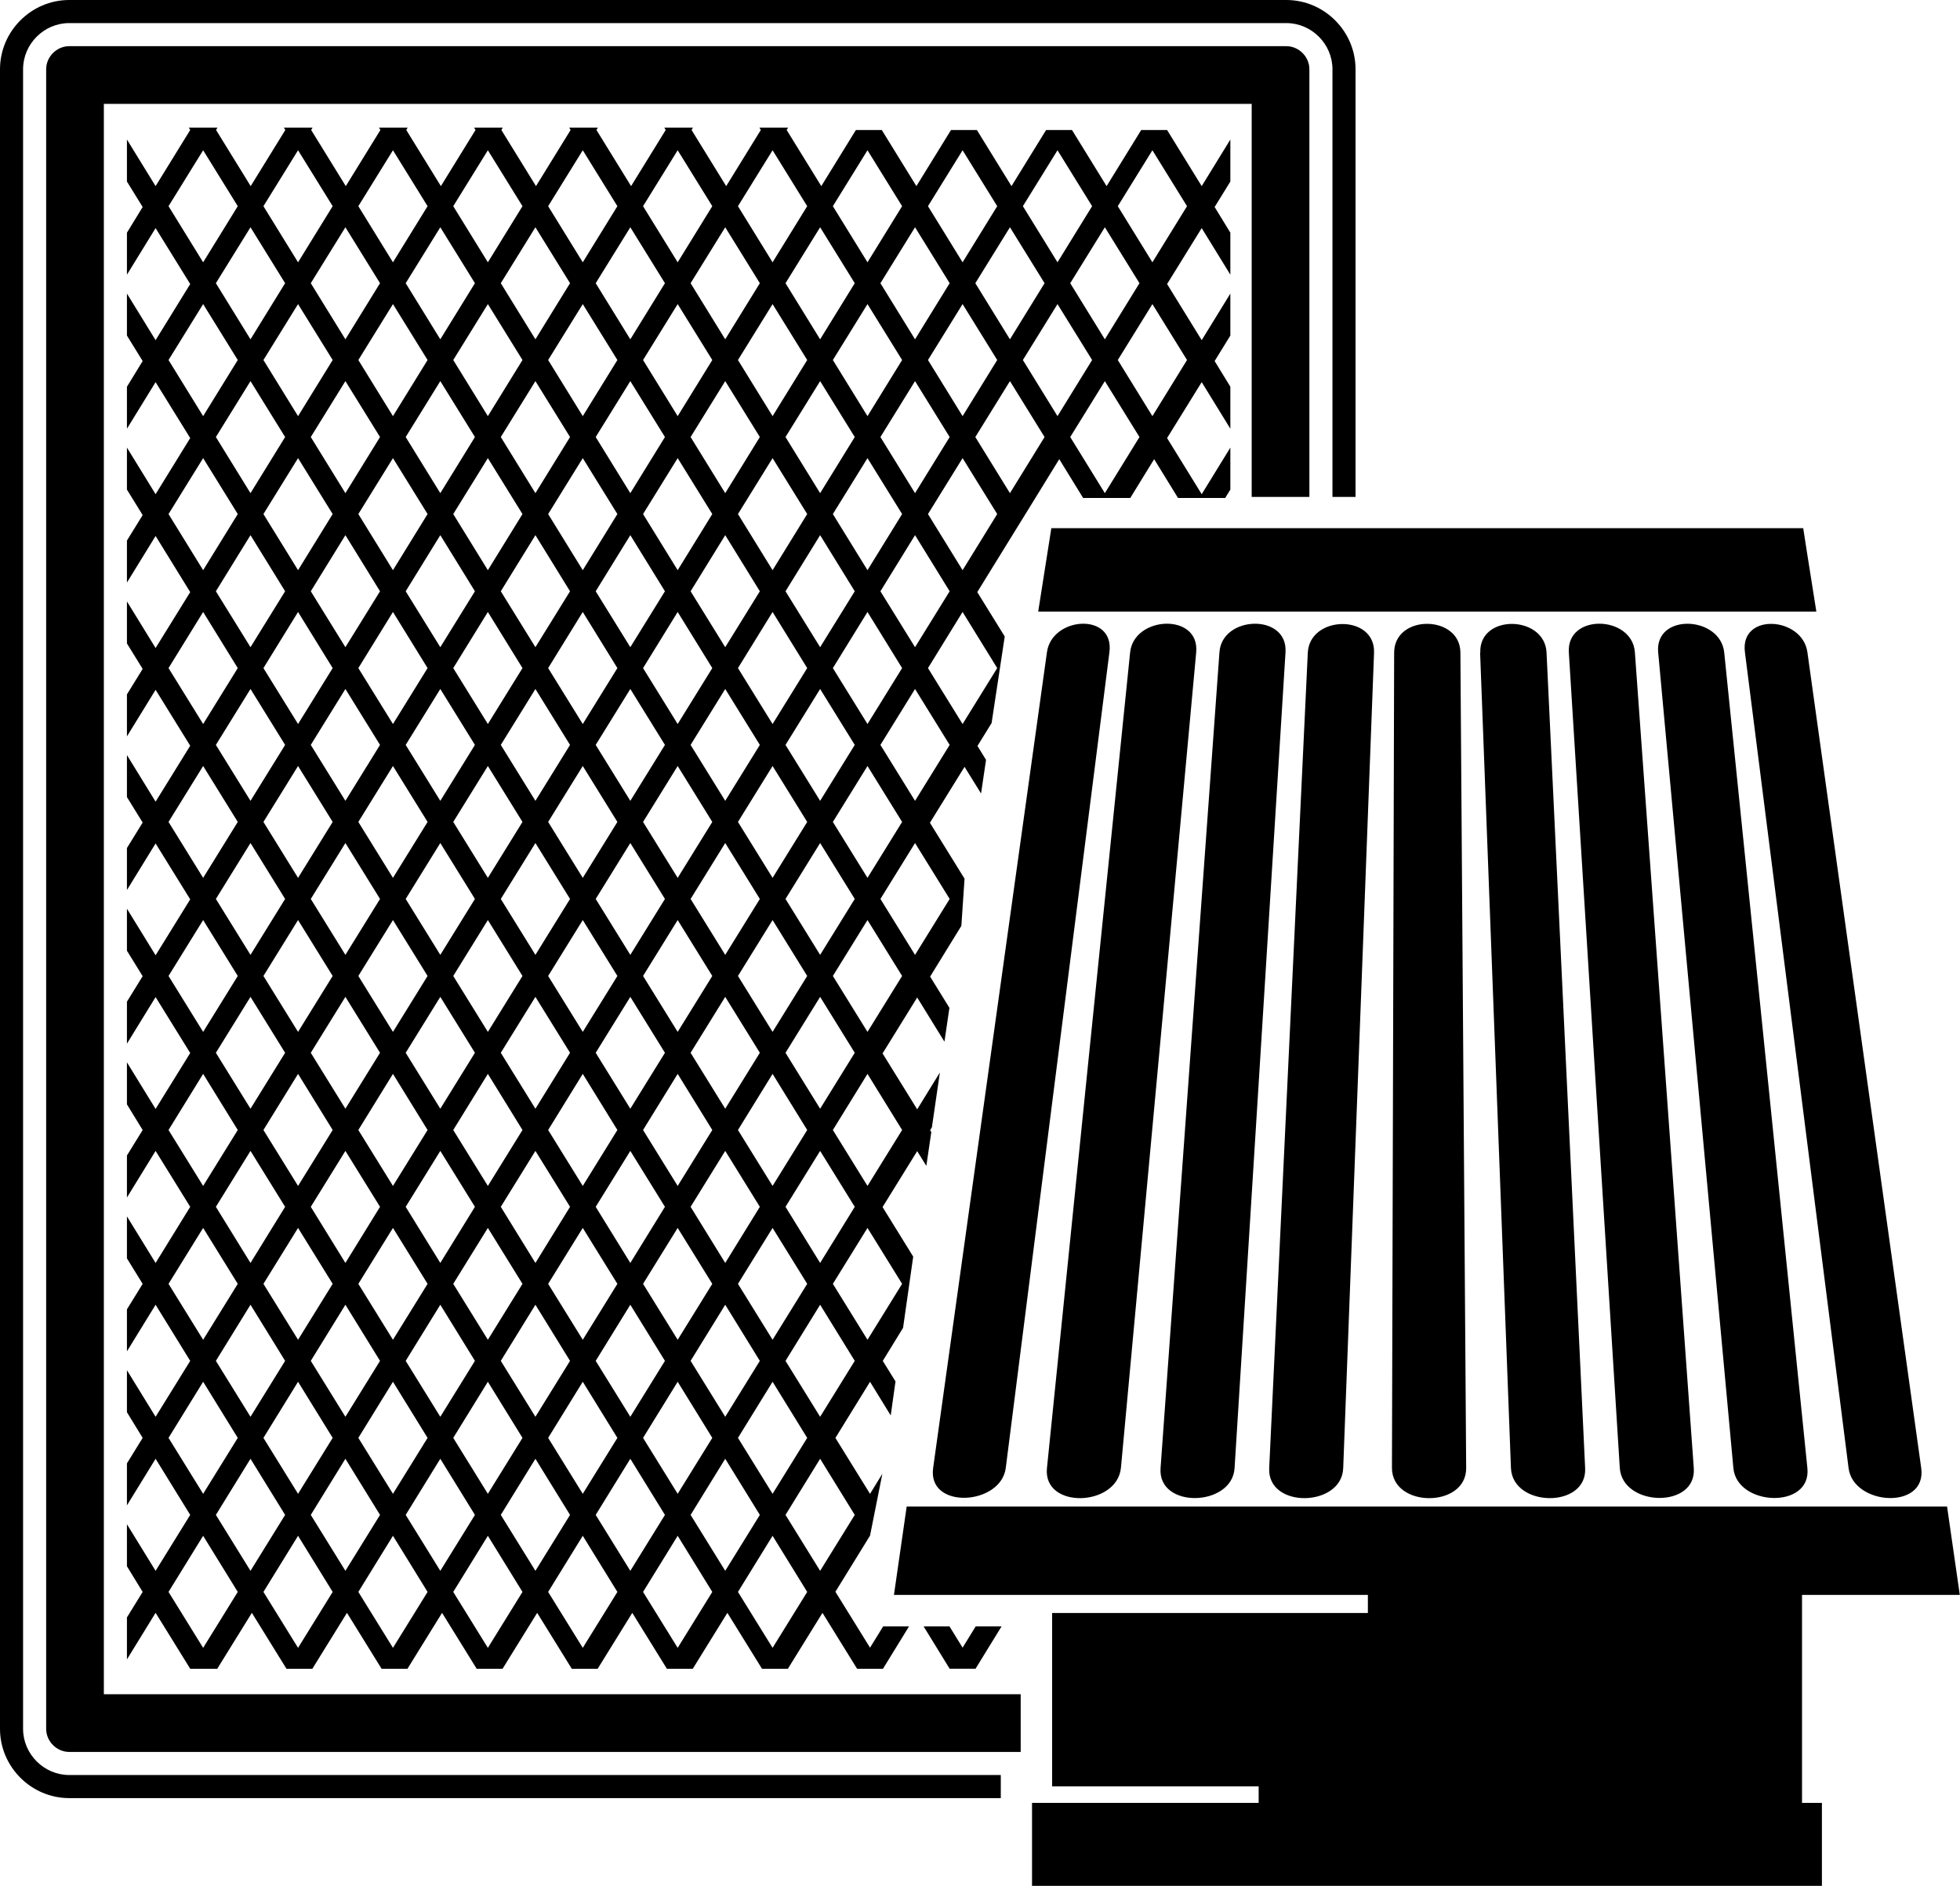 <?xml version="1.0" encoding="UTF-8"?>
<svg id="Layer_2" data-name="Layer 2" xmlns="http://www.w3.org/2000/svg" viewBox="0 0 98.51 94.76">
  <defs>
    <style>
      .cls-1 {
        fill-rule: evenodd;
      }
    </style>
  </defs>
  <g id="Layer_1-2" data-name="Layer 1">
    <path class="cls-1" d="M91.29,30.73l-.48-3.03-.18-1.16h-37.79l-.66,4.19h39.12ZM46.9,73.76l5.72-40.99c.25-1.8,3.4-2.01,3.14,0-1.74,13.66-3.47,27.33-5.21,40.99-.24,1.89-3.95,2.11-3.65,0h0ZM73.4,32.78l.29,40.98c.02,2.03-3.73,2.02-3.73,0l.11-40.96c0-1.95,3.31-1.92,3.33-.02h0ZM96.56,73.76l-5.72-40.99c-.25-1.79-3.4-2-3.14,0,1.74,13.67,3.47,27.33,5.21,41,.24,1.89,3.95,2.12,3.65-.01h0ZM83.34,32.78c1.26,13.66,2.52,27.33,3.78,40.99.18,1.92,3.93,2.08,3.72,0-1.39-13.66-2.78-27.32-4.18-40.98-.19-1.86-3.51-2-3.32,0h0ZM78.85,32.78c.85,13.66,1.7,27.32,2.56,40.97.12,1.97,3.87,2.07,3.72.02-.99-13.66-1.97-27.33-2.96-40.99-.13-1.87-3.44-1.97-3.32,0h0ZM74.39,32.78l1.55,40.98c.08,1.99,3.82,2.05,3.73.02l-1.94-40.99c-.09-1.89-3.4-1.95-3.33,0h0ZM60.12,32.79c-1.26,13.65-2.51,27.3-3.78,40.95-.18,1.98-3.93,2.11-3.72.03,1.39-13.66,2.78-27.32,4.18-40.99.19-1.84,3.51-2,3.32,0h0ZM64.61,32.78c-.85,13.66-1.7,27.33-2.56,40.99-.12,1.95-3.87,2.06-3.72,0,.99-13.66,1.97-27.33,2.96-41,.13-1.85,3.44-1.96,3.32,0h0ZM69.06,32.79l-1.55,40.98c-.07,1.97-3.82,2.05-3.72,0l1.94-40.97c.09-1.89,3.4-1.96,3.33,0h0ZM44.95,80.14h23.8v.91h-15.87v8.71h10.38v.83h-11.39v4.17h39.7v-4.17h-1v-10.45h7.93l-.64-4.44h-52.29l-.64,4.44h0ZM1.16,86.87c0,1.27,1.05,2.32,2.32,2.32h46.82v1.16H3.48c-1.91,0-3.48-1.57-3.48-3.48V3.48C0,1.57,1.57,0,3.48,0h61.17c1.91,0,3.48,1.57,3.48,3.48v21.49h-1.16V3.48c0-1.27-1.05-2.32-2.32-2.32H3.48c-1.27,0-2.32,1.05-2.32,2.32v83.39h0ZM5.22,85.13h46.08v2.9H3.48c-.63,0-1.16-.53-1.16-1.16V3.48c0-.63.53-1.16,1.16-1.16h61.17c.63,0,1.16.53,1.16,1.16v21.49h-2.9V5.22H5.22v79.91h0ZM9.56,83.85l-1.74-2.81-1.44,2.34v-2.11l.79-1.28-.79-1.29v-2.11l1.44,2.34,1.74-2.81-1.74-2.82-1.44,2.34v-2.11l.79-1.28-.79-1.29v-2.11l1.44,2.34,1.74-2.81-1.74-2.82-1.44,2.34v-2.11l.79-1.28-.79-1.28v-2.11l1.44,2.34,1.74-2.82-1.74-2.81-1.44,2.34v-2.11l.79-1.28-.79-1.29v-2.11l1.44,2.34,1.74-2.81-1.74-2.81-1.44,2.34v-2.11l.79-1.28-.79-1.28v-2.11l1.44,2.34,1.74-2.81-1.74-2.81-1.44,2.34v-2.11l.79-1.28-.79-1.28v-2.11l1.44,2.34,1.74-2.81-1.74-2.81-1.44,2.34v-2.11l.79-1.28-.79-1.28v-2.11l1.44,2.34,1.74-2.81-1.74-2.82-1.44,2.34v-2.11l.79-1.28-.79-1.28v-2.11l1.44,2.34,1.74-2.82-1.74-2.81-1.44,2.34v-2.11l.79-1.29-.79-1.28v-2.11l1.44,2.34,1.74-2.82-1.74-2.81-1.44,2.34v-2.11l.79-1.29-.79-1.28v-2.11l1.44,2.34,1.74-2.82-.07-.12h1.44l-.07.12,1.74,2.82,1.74-2.82-.07-.12h1.44l-.07.12,1.74,2.82,1.74-2.82-.07-.12h1.44l-.07.12,1.74,2.82,1.74-2.82-.07-.12h1.44l-.07.12,1.74,2.82,1.74-2.82-.07-.12h1.44l-.07.12,1.74,2.82,1.74-2.82-.07-.12h1.44l-.07.12,1.74,2.82,1.74-2.82-.07-.12h1.44l-.07.12,1.74,2.82,1.74-2.82h1.3l1.74,2.82,1.74-2.82h1.3l1.74,2.82,1.74-2.82h1.3l1.74,2.82,1.74-2.82h1.3l1.74,2.82,1.44-2.34v2.11l-.79,1.28.79,1.29v2.11l-1.44-2.34-1.74,2.81,1.74,2.82,1.44-2.34v2.11l-.79,1.28.79,1.29v2.11l-1.44-2.34-1.74,2.81,1.74,2.82,1.44-2.34v2.11l-.26.42h-2.37l-1.2-1.95-1.2,1.95h-2.37l-1.2-1.95-1.2,1.95-2.92,4.73,1.38,2.23c-.22,1.43-.44,2.89-.66,4.35l-.71,1.15.43.7-.25,1.69-.83-1.34-1.74,2.81,1.74,2.81-.16,2.37-1.57,2.55.97,1.57-.25,1.7-1.37-2.22-1.74,2.81,1.74,2.81,1.14-1.85-.4,2.75-.09.15.06.09-.25,1.7-.46-.74-1.74,2.81,1.54,2.49-.51,3.58-1.02,1.66.64,1.03-.24,1.71-1.04-1.69-1.74,2.82,1.74,2.81.62-1.01-.62,3.11-1.74,2.82,1.74,2.81.66-1.07h1.3l-1.31,2.13h-1.3l-1.74-2.81-1.74,2.81h-1.3l-1.74-2.81-1.74,2.81h-1.3l-1.74-2.81-1.74,2.81h-1.3l-1.74-2.81-1.74,2.81h-1.3l-1.74-2.81-1.74,2.81h-1.3l-1.74-2.81-1.74,2.81h-1.3l-1.74-2.81-1.74,2.81h-1.3ZM50.34,81.72l-1.31,2.13h-1.3l-1.31-2.13h1.3l.66,1.07.66-1.07h1.3ZM10.21,7.55l-1.74,2.81,1.74,2.82,1.74-2.82-1.74-2.81h0ZM14.98,7.55l-1.74,2.81,1.74,2.82,1.74-2.82-1.74-2.81h0ZM12.59,11.42l-1.74,2.81,1.74,2.82,1.74-2.82-1.74-2.81h0ZM10.21,15.28l-1.74,2.81,1.74,2.82,1.74-2.82-1.74-2.81h0ZM19.75,7.55l-1.74,2.81,1.74,2.82,1.74-2.82-1.74-2.81h0ZM17.36,11.42l-1.74,2.81,1.74,2.82,1.74-2.82-1.74-2.81h0ZM14.98,15.28l-1.74,2.81,1.74,2.82,1.74-2.82-1.74-2.81h0ZM12.59,19.15l-1.74,2.81,1.74,2.82,1.74-2.82-1.74-2.81h0ZM10.21,23.02l-1.74,2.81,1.74,2.82,1.74-2.82-1.74-2.81h0ZM24.52,7.55l-1.74,2.81,1.74,2.82,1.74-2.82-1.74-2.81h0ZM22.13,11.42l-1.74,2.81,1.74,2.82,1.74-2.82-1.74-2.81h0ZM19.75,15.28l-1.74,2.81,1.74,2.82,1.74-2.82-1.74-2.81h0ZM17.36,19.15l-1.74,2.81,1.74,2.82,1.74-2.82-1.74-2.81h0ZM14.98,23.02l-1.74,2.81,1.74,2.82,1.74-2.82-1.74-2.81h0ZM12.59,26.89l-1.74,2.82,1.74,2.81,1.74-2.81-1.74-2.82h0ZM10.21,30.75l-1.74,2.82,1.74,2.81,1.74-2.81-1.74-2.82h0ZM29.29,7.55l-1.74,2.81,1.74,2.82,1.74-2.82-1.74-2.81h0ZM26.91,11.42l-1.74,2.81,1.74,2.82,1.74-2.82-1.74-2.81h0ZM24.52,15.28l-1.74,2.81,1.74,2.82,1.74-2.82-1.74-2.81h0ZM22.13,19.15l-1.74,2.81,1.74,2.82,1.74-2.82-1.74-2.81h0ZM19.75,23.02l-1.74,2.81,1.74,2.82,1.74-2.82-1.74-2.81h0ZM17.36,26.89l-1.74,2.82,1.74,2.81,1.74-2.81-1.74-2.82h0ZM14.98,30.75l-1.74,2.82,1.74,2.81,1.74-2.81-1.74-2.82h0ZM12.59,34.62l-1.74,2.81,1.74,2.81,1.74-2.81-1.74-2.81h0ZM10.21,38.49l-1.74,2.81,1.74,2.81,1.74-2.81-1.74-2.81h0ZM34.06,7.55l-1.74,2.81,1.74,2.82,1.74-2.82-1.74-2.81h0ZM31.68,11.42l-1.74,2.81,1.74,2.82,1.74-2.82-1.74-2.81h0ZM29.29,15.28l-1.74,2.81,1.74,2.82,1.74-2.82-1.74-2.81h0ZM26.91,19.15l-1.74,2.81,1.74,2.82,1.74-2.82-1.74-2.81h0ZM24.52,23.02l-1.74,2.81,1.74,2.82,1.74-2.82-1.74-2.81h0ZM22.13,26.89l-1.74,2.82,1.74,2.81,1.74-2.81-1.74-2.82h0ZM19.75,30.75l-1.74,2.82,1.74,2.81,1.74-2.81-1.74-2.82h0ZM17.36,34.62l-1.74,2.81,1.74,2.81,1.74-2.81-1.74-2.81h0ZM14.98,38.49l-1.74,2.81,1.74,2.81,1.74-2.81-1.74-2.81h0ZM12.59,42.36l-1.74,2.81,1.74,2.81,1.74-2.81-1.74-2.81h0ZM10.21,46.23l-1.74,2.81,1.74,2.81,1.74-2.81-1.74-2.81h0ZM38.83,7.55l-1.74,2.81,1.74,2.82,1.74-2.82-1.74-2.81h0ZM36.45,11.42l-1.74,2.81,1.74,2.82,1.74-2.82-1.74-2.81h0ZM34.06,15.28l-1.74,2.81,1.74,2.82,1.74-2.82-1.74-2.81h0ZM31.68,19.15l-1.74,2.81,1.74,2.82,1.74-2.82-1.74-2.81h0ZM29.29,23.02l-1.74,2.81,1.74,2.82,1.74-2.82-1.74-2.81h0ZM26.91,26.89l-1.74,2.82,1.74,2.81,1.74-2.81-1.74-2.82h0ZM24.52,30.75l-1.74,2.82,1.74,2.81,1.74-2.81-1.74-2.82h0ZM22.13,34.62l-1.74,2.81,1.74,2.81,1.74-2.81-1.74-2.81h0ZM19.75,38.49l-1.74,2.81,1.74,2.81,1.74-2.81-1.74-2.81h0ZM17.36,42.36l-1.74,2.81,1.74,2.81,1.74-2.81-1.74-2.81h0ZM14.98,46.23l-1.74,2.81,1.74,2.81,1.74-2.81-1.74-2.81h0ZM12.59,50.09l-1.74,2.81,1.74,2.81,1.74-2.81-1.74-2.81h0ZM10.21,53.96l-1.74,2.82,1.74,2.81,1.74-2.81-1.74-2.82h0ZM43.6,7.55l-1.74,2.81,1.74,2.82,1.74-2.82-1.74-2.81h0ZM41.22,11.42l-1.74,2.81,1.74,2.82,1.74-2.82-1.74-2.81h0ZM38.83,15.28l-1.74,2.81,1.74,2.82,1.74-2.82-1.74-2.81h0ZM36.45,19.15l-1.74,2.81,1.74,2.82,1.74-2.82-1.74-2.81h0ZM34.06,23.02l-1.74,2.81,1.74,2.82,1.74-2.82-1.74-2.81h0ZM31.68,26.89l-1.74,2.82,1.74,2.81,1.74-2.81-1.74-2.82h0ZM29.29,30.75l-1.74,2.82,1.74,2.81,1.74-2.81-1.74-2.82h0ZM26.91,34.62l-1.74,2.81,1.74,2.81,1.74-2.81-1.74-2.81h0ZM24.52,38.49l-1.74,2.81,1.74,2.81,1.74-2.81-1.74-2.81h0ZM22.13,42.36l-1.74,2.81,1.74,2.81,1.74-2.81-1.74-2.81h0ZM19.75,46.23l-1.74,2.81,1.74,2.81,1.74-2.81-1.74-2.81h0ZM17.36,50.09l-1.74,2.81,1.74,2.81,1.74-2.81-1.74-2.81h0ZM14.98,53.96l-1.74,2.82,1.74,2.81,1.74-2.81-1.74-2.82h0ZM12.59,57.83l-1.74,2.81,1.74,2.82,1.74-2.82-1.74-2.81h0ZM10.21,61.7l-1.74,2.81,1.74,2.81,1.74-2.81-1.74-2.81h0ZM48.38,7.55l-1.74,2.81,1.74,2.82,1.74-2.82-1.74-2.81h0ZM45.99,11.42l-1.74,2.81,1.74,2.82,1.74-2.82-1.74-2.81h0ZM43.6,15.28l-1.74,2.81,1.74,2.82,1.74-2.82-1.74-2.81h0ZM41.22,19.15l-1.74,2.81,1.74,2.82,1.74-2.82-1.74-2.81h0ZM38.83,23.02l-1.74,2.81,1.74,2.82,1.74-2.82-1.74-2.81h0ZM36.45,26.89l-1.74,2.82,1.74,2.81,1.74-2.81-1.74-2.82h0ZM34.06,30.75l-1.74,2.82,1.74,2.81,1.74-2.81-1.74-2.82h0ZM31.68,34.62l-1.74,2.81,1.74,2.81,1.74-2.81-1.74-2.81h0ZM29.29,38.49l-1.74,2.81,1.74,2.81,1.74-2.81-1.74-2.81h0ZM26.91,42.36l-1.74,2.81,1.74,2.81,1.74-2.81-1.74-2.81h0ZM24.52,46.23l-1.74,2.81,1.74,2.81,1.74-2.81-1.74-2.81h0ZM22.13,50.09l-1.74,2.81,1.74,2.81,1.74-2.81-1.74-2.81h0ZM19.75,53.96l-1.74,2.82,1.74,2.81,1.74-2.81-1.74-2.82h0ZM17.36,57.83l-1.74,2.81,1.74,2.82,1.74-2.82-1.74-2.81h0ZM14.98,61.7l-1.74,2.81,1.74,2.81,1.74-2.81-1.74-2.81h0ZM12.59,65.56l-1.74,2.82,1.74,2.81,1.74-2.81-1.74-2.82h0ZM10.21,69.43l-1.74,2.82,1.74,2.81,1.74-2.81-1.74-2.82h0ZM53.15,7.55l-1.74,2.81,1.74,2.82,1.74-2.82-1.74-2.81h0ZM50.76,11.42l-1.74,2.81,1.74,2.82,1.74-2.82-1.74-2.81h0ZM48.38,15.28l-1.74,2.81,1.74,2.82,1.74-2.82-1.74-2.81h0ZM45.99,19.15l-1.74,2.81,1.74,2.82,1.74-2.82-1.74-2.81h0ZM43.6,23.02l-1.74,2.81,1.74,2.82,1.74-2.82-1.74-2.81h0ZM41.22,26.89l-1.74,2.82,1.74,2.81,1.74-2.81-1.74-2.82h0ZM38.83,30.75l-1.74,2.82,1.74,2.81,1.74-2.81-1.74-2.82h0ZM36.45,34.62l-1.74,2.81,1.74,2.81,1.74-2.81-1.74-2.81h0ZM34.06,38.49l-1.74,2.81,1.74,2.81,1.74-2.81-1.74-2.81h0ZM31.68,42.36l-1.74,2.81,1.74,2.81,1.74-2.81-1.74-2.81h0ZM29.29,46.23l-1.74,2.81,1.74,2.81,1.74-2.81-1.74-2.81h0ZM26.91,50.09l-1.74,2.81,1.74,2.81,1.74-2.81-1.74-2.81h0ZM24.52,53.96l-1.74,2.82,1.74,2.81,1.74-2.81-1.74-2.82h0ZM22.13,57.83l-1.74,2.81,1.74,2.82,1.74-2.82-1.74-2.81h0ZM19.75,61.7l-1.74,2.81,1.74,2.81,1.74-2.81-1.74-2.81h0ZM17.36,65.56l-1.74,2.82,1.74,2.81,1.74-2.81-1.74-2.82h0ZM14.98,69.43l-1.74,2.82,1.74,2.81,1.74-2.81-1.74-2.82h0ZM12.59,73.3l-1.74,2.82,1.74,2.81,1.74-2.81-1.74-2.82h0ZM10.21,77.17l-1.74,2.82,1.74,2.81,1.74-2.81-1.74-2.82h0ZM57.92,7.55l-1.74,2.81,1.74,2.82,1.74-2.82-1.74-2.81h0ZM55.53,11.42l-1.74,2.81,1.74,2.82,1.74-2.82-1.74-2.81h0ZM53.15,15.28l-1.74,2.81,1.74,2.82,1.74-2.82-1.74-2.81h0ZM50.76,19.15l-1.74,2.81,1.74,2.82,1.74-2.82-1.74-2.81h0ZM48.38,23.02l-1.74,2.81,1.74,2.82,1.74-2.82-1.74-2.81h0ZM45.99,26.89l-1.74,2.82,1.74,2.81,1.74-2.81-1.74-2.82h0ZM43.6,30.75l-1.74,2.82,1.74,2.81,1.74-2.81-1.74-2.82h0ZM41.22,34.62l-1.74,2.81,1.74,2.81,1.74-2.81-1.74-2.81h0ZM38.83,38.49l-1.74,2.81,1.74,2.81,1.74-2.81-1.74-2.81h0ZM36.45,42.36l-1.74,2.81,1.74,2.81,1.74-2.81-1.74-2.81h0ZM34.06,46.23l-1.74,2.81,1.74,2.81,1.74-2.81-1.74-2.81h0ZM31.68,50.09l-1.74,2.81,1.74,2.81,1.74-2.81-1.74-2.81h0ZM29.29,53.96l-1.74,2.82,1.74,2.81,1.74-2.81-1.74-2.82h0ZM26.91,57.83l-1.74,2.81,1.74,2.82,1.74-2.82-1.74-2.81h0ZM24.52,61.7l-1.74,2.81,1.74,2.81,1.74-2.81-1.74-2.81h0ZM22.13,65.56l-1.74,2.82,1.74,2.81,1.74-2.81-1.74-2.82h0ZM19.75,69.43l-1.74,2.82,1.74,2.81,1.74-2.81-1.74-2.82h0ZM17.36,73.3l-1.74,2.82,1.74,2.81,1.74-2.81-1.74-2.82h0ZM14.98,77.17l-1.74,2.82,1.74,2.81,1.74-2.81-1.74-2.82h0ZM57.92,15.28l-1.74,2.81,1.74,2.82,1.74-2.82-1.74-2.81h0ZM55.53,19.15l-1.74,2.81,1.74,2.82,1.74-2.82-1.74-2.81h0ZM48.38,30.75l-1.74,2.82,1.74,2.81,1.74-2.81-1.74-2.82h0ZM45.99,34.62l-1.74,2.81,1.74,2.81,1.74-2.81-1.74-2.81h0ZM43.6,38.49l-1.74,2.81,1.74,2.81,1.74-2.81-1.74-2.81h0ZM41.22,42.36l-1.74,2.81,1.74,2.81,1.74-2.81-1.74-2.81h0ZM38.83,46.23l-1.74,2.81,1.74,2.81,1.74-2.81-1.74-2.81h0ZM36.45,50.09l-1.74,2.81,1.74,2.81,1.74-2.81-1.74-2.81h0ZM34.06,53.96l-1.74,2.82,1.74,2.81,1.74-2.81-1.74-2.82h0ZM31.68,57.83l-1.74,2.81,1.74,2.82,1.74-2.82-1.74-2.81h0ZM29.29,61.7l-1.74,2.81,1.74,2.81,1.74-2.81-1.74-2.81h0ZM26.91,65.56l-1.74,2.82,1.74,2.81,1.74-2.81-1.74-2.82h0ZM24.52,69.43l-1.74,2.82,1.74,2.81,1.74-2.81-1.74-2.82h0ZM22.13,73.3l-1.74,2.82,1.74,2.81,1.74-2.81-1.74-2.82h0ZM19.75,77.17l-1.74,2.82,1.74,2.81,1.74-2.81-1.74-2.82h0ZM45.99,42.36l-1.74,2.81,1.74,2.81,1.74-2.81-1.74-2.81h0ZM43.6,46.23l-1.74,2.81,1.74,2.81,1.74-2.81-1.74-2.81h0ZM41.22,50.09l-1.74,2.81,1.74,2.81,1.74-2.81-1.74-2.81h0ZM38.83,53.96l-1.74,2.82,1.74,2.81,1.74-2.81-1.74-2.82h0ZM36.45,57.83l-1.74,2.81,1.74,2.82,1.74-2.82-1.74-2.81h0ZM34.06,61.7l-1.74,2.81,1.74,2.81,1.74-2.81-1.74-2.81h0ZM31.68,65.56l-1.74,2.82,1.74,2.81,1.74-2.81-1.74-2.82h0ZM29.29,69.43l-1.74,2.82,1.74,2.81,1.74-2.81-1.74-2.82h0ZM26.91,73.3l-1.74,2.82,1.74,2.81,1.74-2.81-1.74-2.82h0ZM24.52,77.17l-1.74,2.82,1.74,2.81,1.74-2.81-1.74-2.82h0ZM43.6,53.96l-1.74,2.82,1.74,2.81,1.74-2.81-1.74-2.82h0ZM41.22,57.83l-1.74,2.81,1.74,2.82,1.74-2.82-1.74-2.81h0ZM38.83,61.7l-1.74,2.81,1.74,2.81,1.74-2.81-1.74-2.81h0ZM36.45,65.56l-1.74,2.82,1.74,2.81,1.74-2.81-1.74-2.82h0ZM34.06,69.43l-1.74,2.82,1.74,2.81,1.74-2.81-1.74-2.82h0ZM31.68,73.3l-1.74,2.82,1.74,2.81,1.74-2.81-1.74-2.82h0ZM29.29,77.17l-1.74,2.82,1.74,2.81,1.74-2.81-1.74-2.82h0ZM43.6,61.7l-1.74,2.81,1.74,2.81,1.74-2.81-1.74-2.81h0ZM41.22,65.56l-1.74,2.82,1.74,2.81,1.74-2.81-1.74-2.82h0ZM38.83,69.43l-1.74,2.82,1.74,2.81,1.74-2.81-1.74-2.82h0ZM36.45,73.3l-1.74,2.82,1.74,2.81,1.74-2.81-1.74-2.82h0ZM34.06,77.17l-1.74,2.82,1.74,2.81,1.74-2.81-1.74-2.82h0ZM41.22,73.3l-1.74,2.82,1.74,2.81,1.74-2.81-1.74-2.82h0ZM38.83,77.17l-1.74,2.82,1.74,2.81,1.74-2.81-1.74-2.82h0Z"/>
  </g>
</svg>